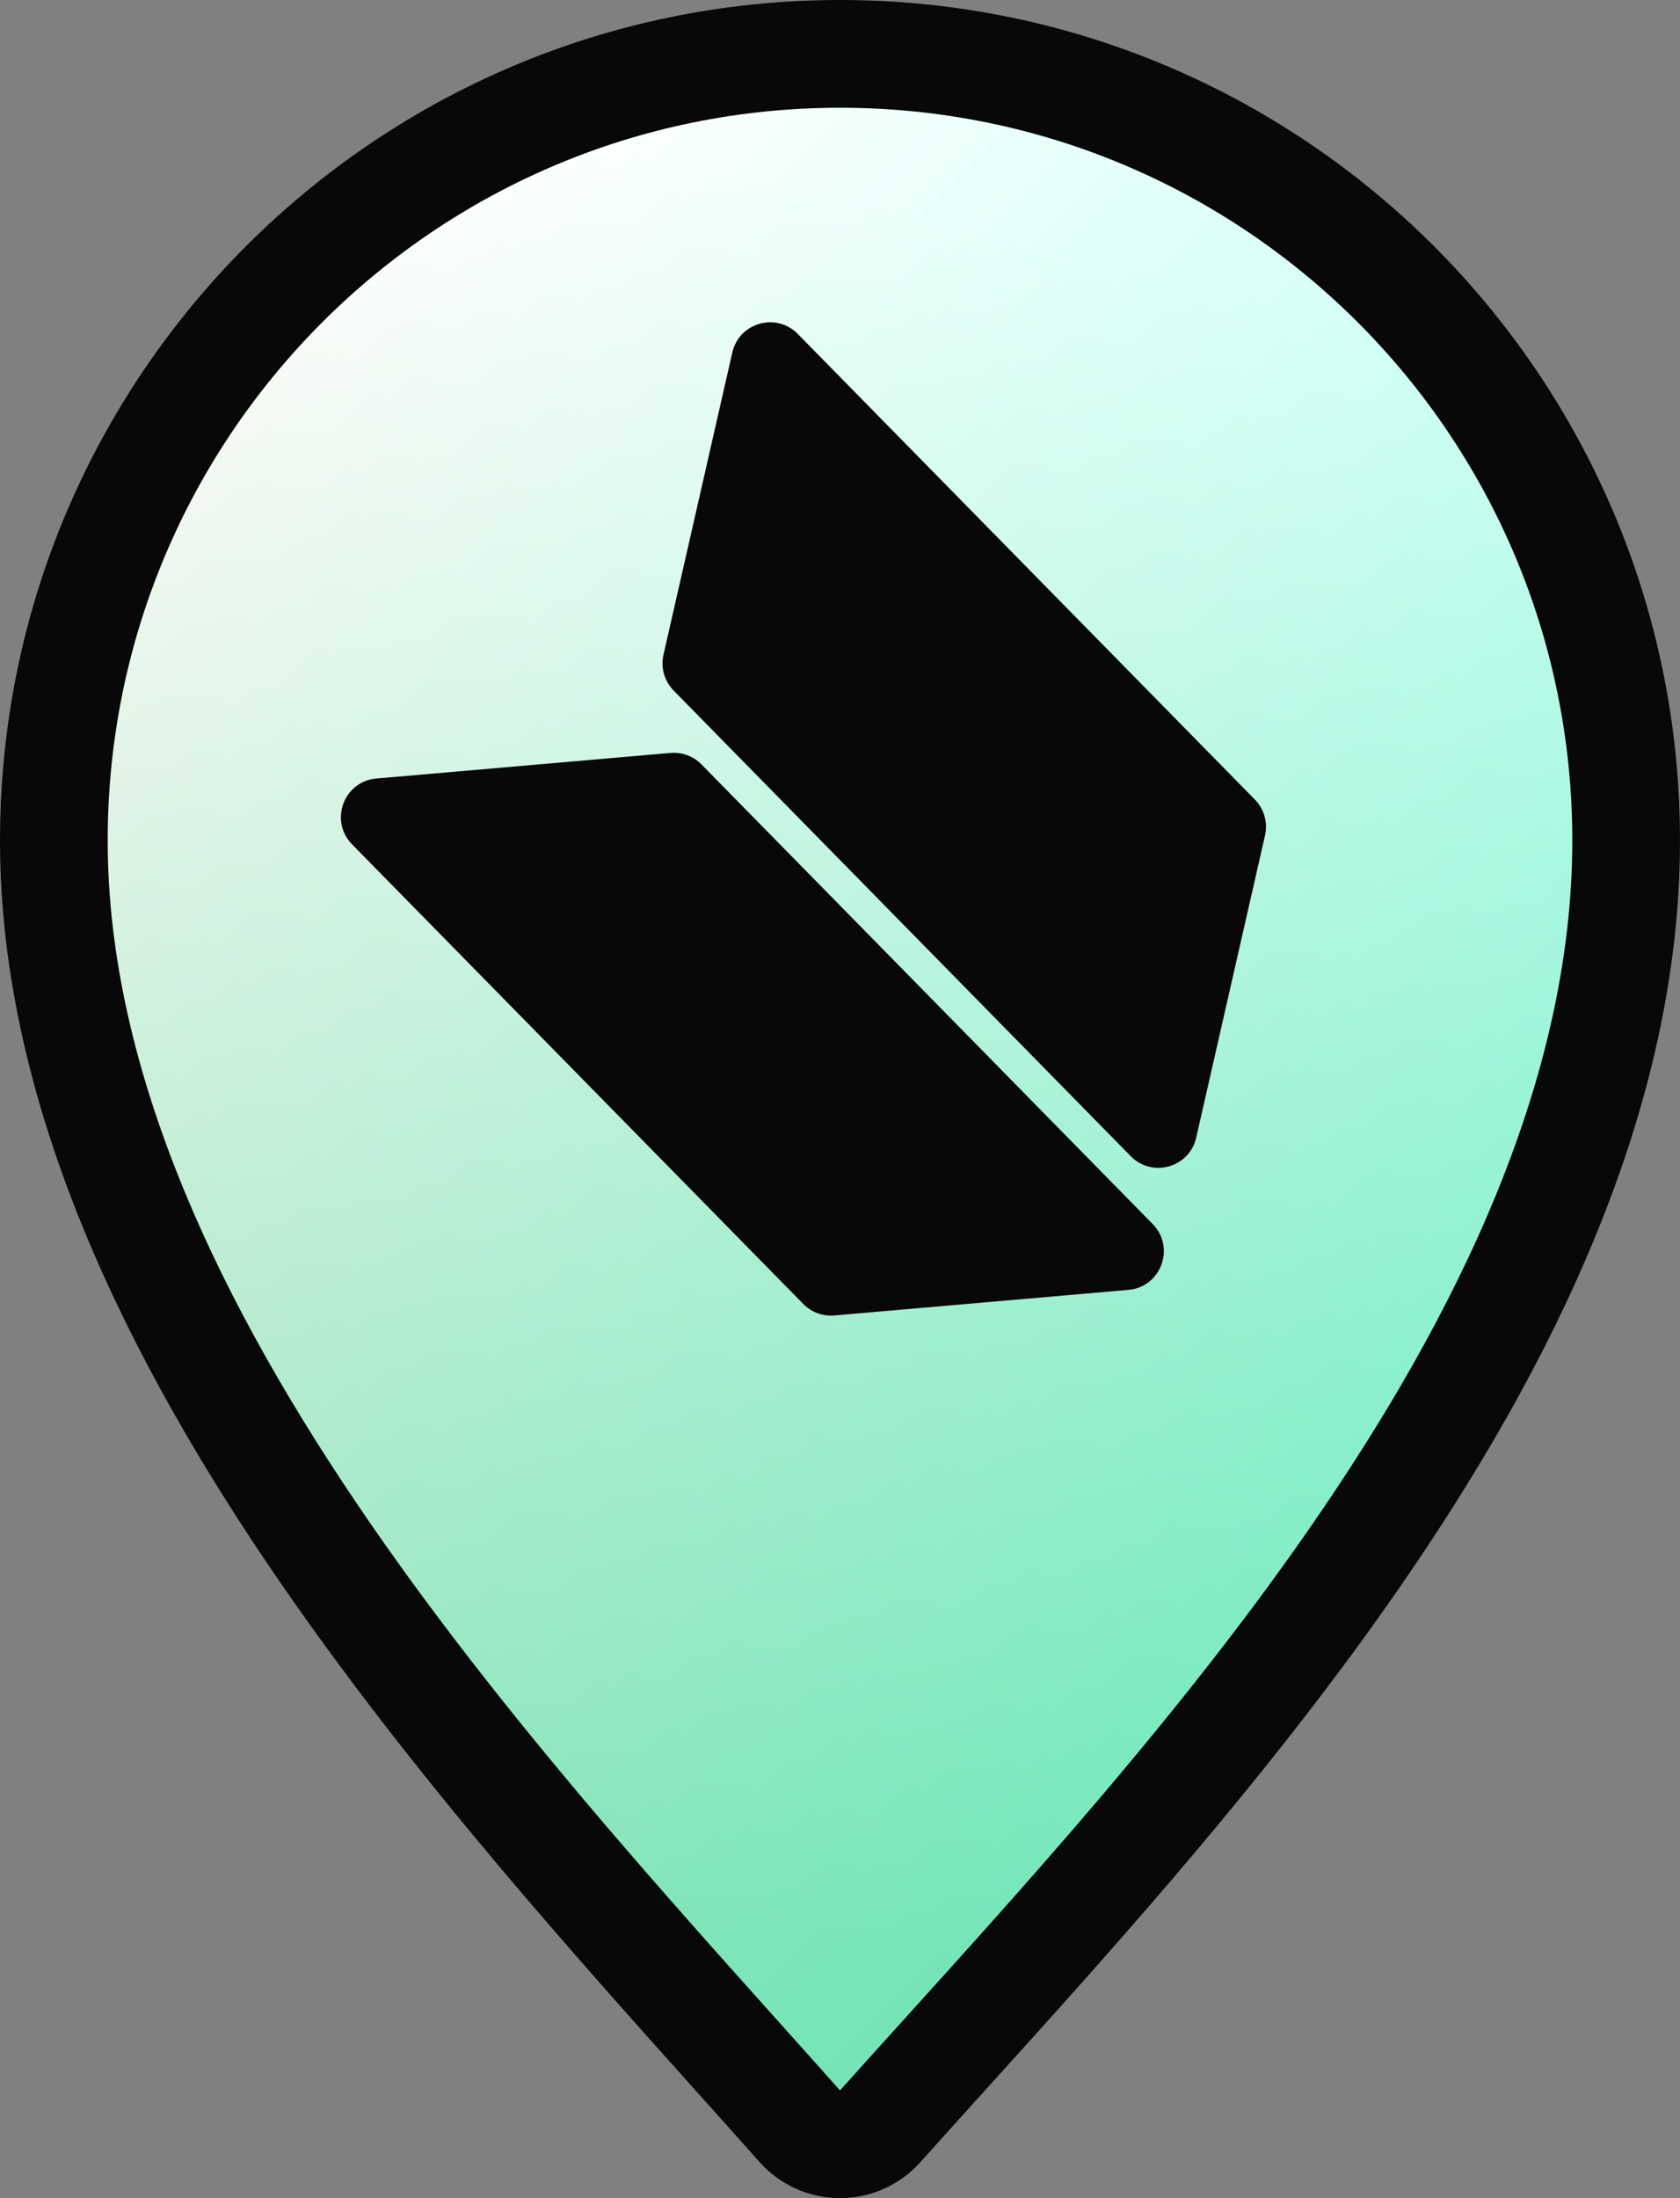 <svg width="390" height="510" viewBox="0 0 390 510" fill="none" xmlns="http://www.w3.org/2000/svg">
<rect x="0" y="0" width="390" height="510" fill="#808080" stroke="none"/>
<g clip-path="url(#clip0_9_314)">
<path d="M195 12.5C295.792 12.5 377.5 94.208 377.5 195C377.5 253.912 349.399 310.995 314.464 361.439C279.459 411.985 236.24 457.699 204.311 493.341C201.934 495.993 198.539 497.506 194.978 497.5C191.416 497.494 188.027 495.968 185.66 493.308C153.7 457.377 110.515 411.081 75.522 360.306C40.633 309.683 12.5 252.715 12.5 195C12.5 94.208 94.208 12.5 195 12.5Z" fill="white"/>
<path d="M195 12.5C295.792 12.5 377.5 94.208 377.5 195C377.5 253.912 349.399 310.995 314.464 361.439C279.459 411.985 236.24 457.699 204.311 493.341C201.934 495.993 198.539 497.506 194.978 497.5C191.416 497.494 188.027 495.968 185.66 493.308C153.7 457.377 110.515 411.081 75.522 360.306C40.633 309.683 12.5 252.715 12.5 195C12.5 94.208 94.208 12.5 195 12.5Z" fill="url(#paint0_linear_9_314)"/>
<path d="M195 12.5C295.792 12.5 377.5 94.208 377.5 195C377.5 253.912 349.399 310.995 314.464 361.439C279.459 411.985 236.24 457.699 204.311 493.341C201.934 495.993 198.539 497.506 194.978 497.5C191.416 497.494 188.027 495.968 185.66 493.308C153.7 457.377 110.515 411.081 75.522 360.306C40.633 309.683 12.5 252.715 12.5 195C12.5 94.208 94.208 12.5 195 12.5Z" fill="url(#paint1_linear_9_314)" fill-opacity="0.59"/>
<path d="M195 12.5C295.792 12.5 377.5 94.208 377.5 195C377.5 253.912 349.399 310.995 314.464 361.439C279.459 411.985 236.24 457.699 204.311 493.341C201.934 495.993 198.539 497.506 194.978 497.5C191.416 497.494 188.027 495.968 185.66 493.308C153.7 457.377 110.515 411.081 75.522 360.306C40.633 309.683 12.5 252.715 12.5 195C12.5 94.208 94.208 12.5 195 12.5Z" stroke="#080808" stroke-width="25" stroke-linejoin="round"/>
<path d="M170.001 81.784C171.581 74.845 180.21 72.399 185.196 77.476L291.314 185.512C293.462 187.699 294.349 190.829 293.668 193.818L277.691 263.948C276.11 270.886 267.482 273.332 262.495 268.255L156.378 160.219C154.23 158.032 153.342 154.902 154.023 151.913L170.001 81.784Z" fill="#080808"/>
<path d="M155.639 174.691C158.316 174.458 160.956 175.434 162.839 177.35L267.591 283.996C272.923 289.425 269.531 298.61 261.95 299.269L193.679 305.204C191.002 305.437 188.361 304.462 186.478 302.545L81.726 195.899C76.394 190.47 79.787 181.285 87.368 180.626L155.639 174.691Z" fill="#080808"/>
</g>
<defs>
<linearGradient id="paint0_linear_9_314" x1="236" y1="52" x2="145.5" y2="438.5" gradientUnits="userSpaceOnUse">
<stop stop-color="white"/>
<stop offset="1" stop-color="#90C180"/>
</linearGradient>
<linearGradient id="paint1_linear_9_314" x1="119" y1="25" x2="435" y2="338.5" gradientUnits="userSpaceOnUse">
<stop stop-color="white"/>
<stop offset="1" stop-color="#45FFD7"/>
</linearGradient>
<clipPath id="clip0_9_314">
<rect width="390" height="510" fill="white"/>
</clipPath>
</defs>
</svg>
